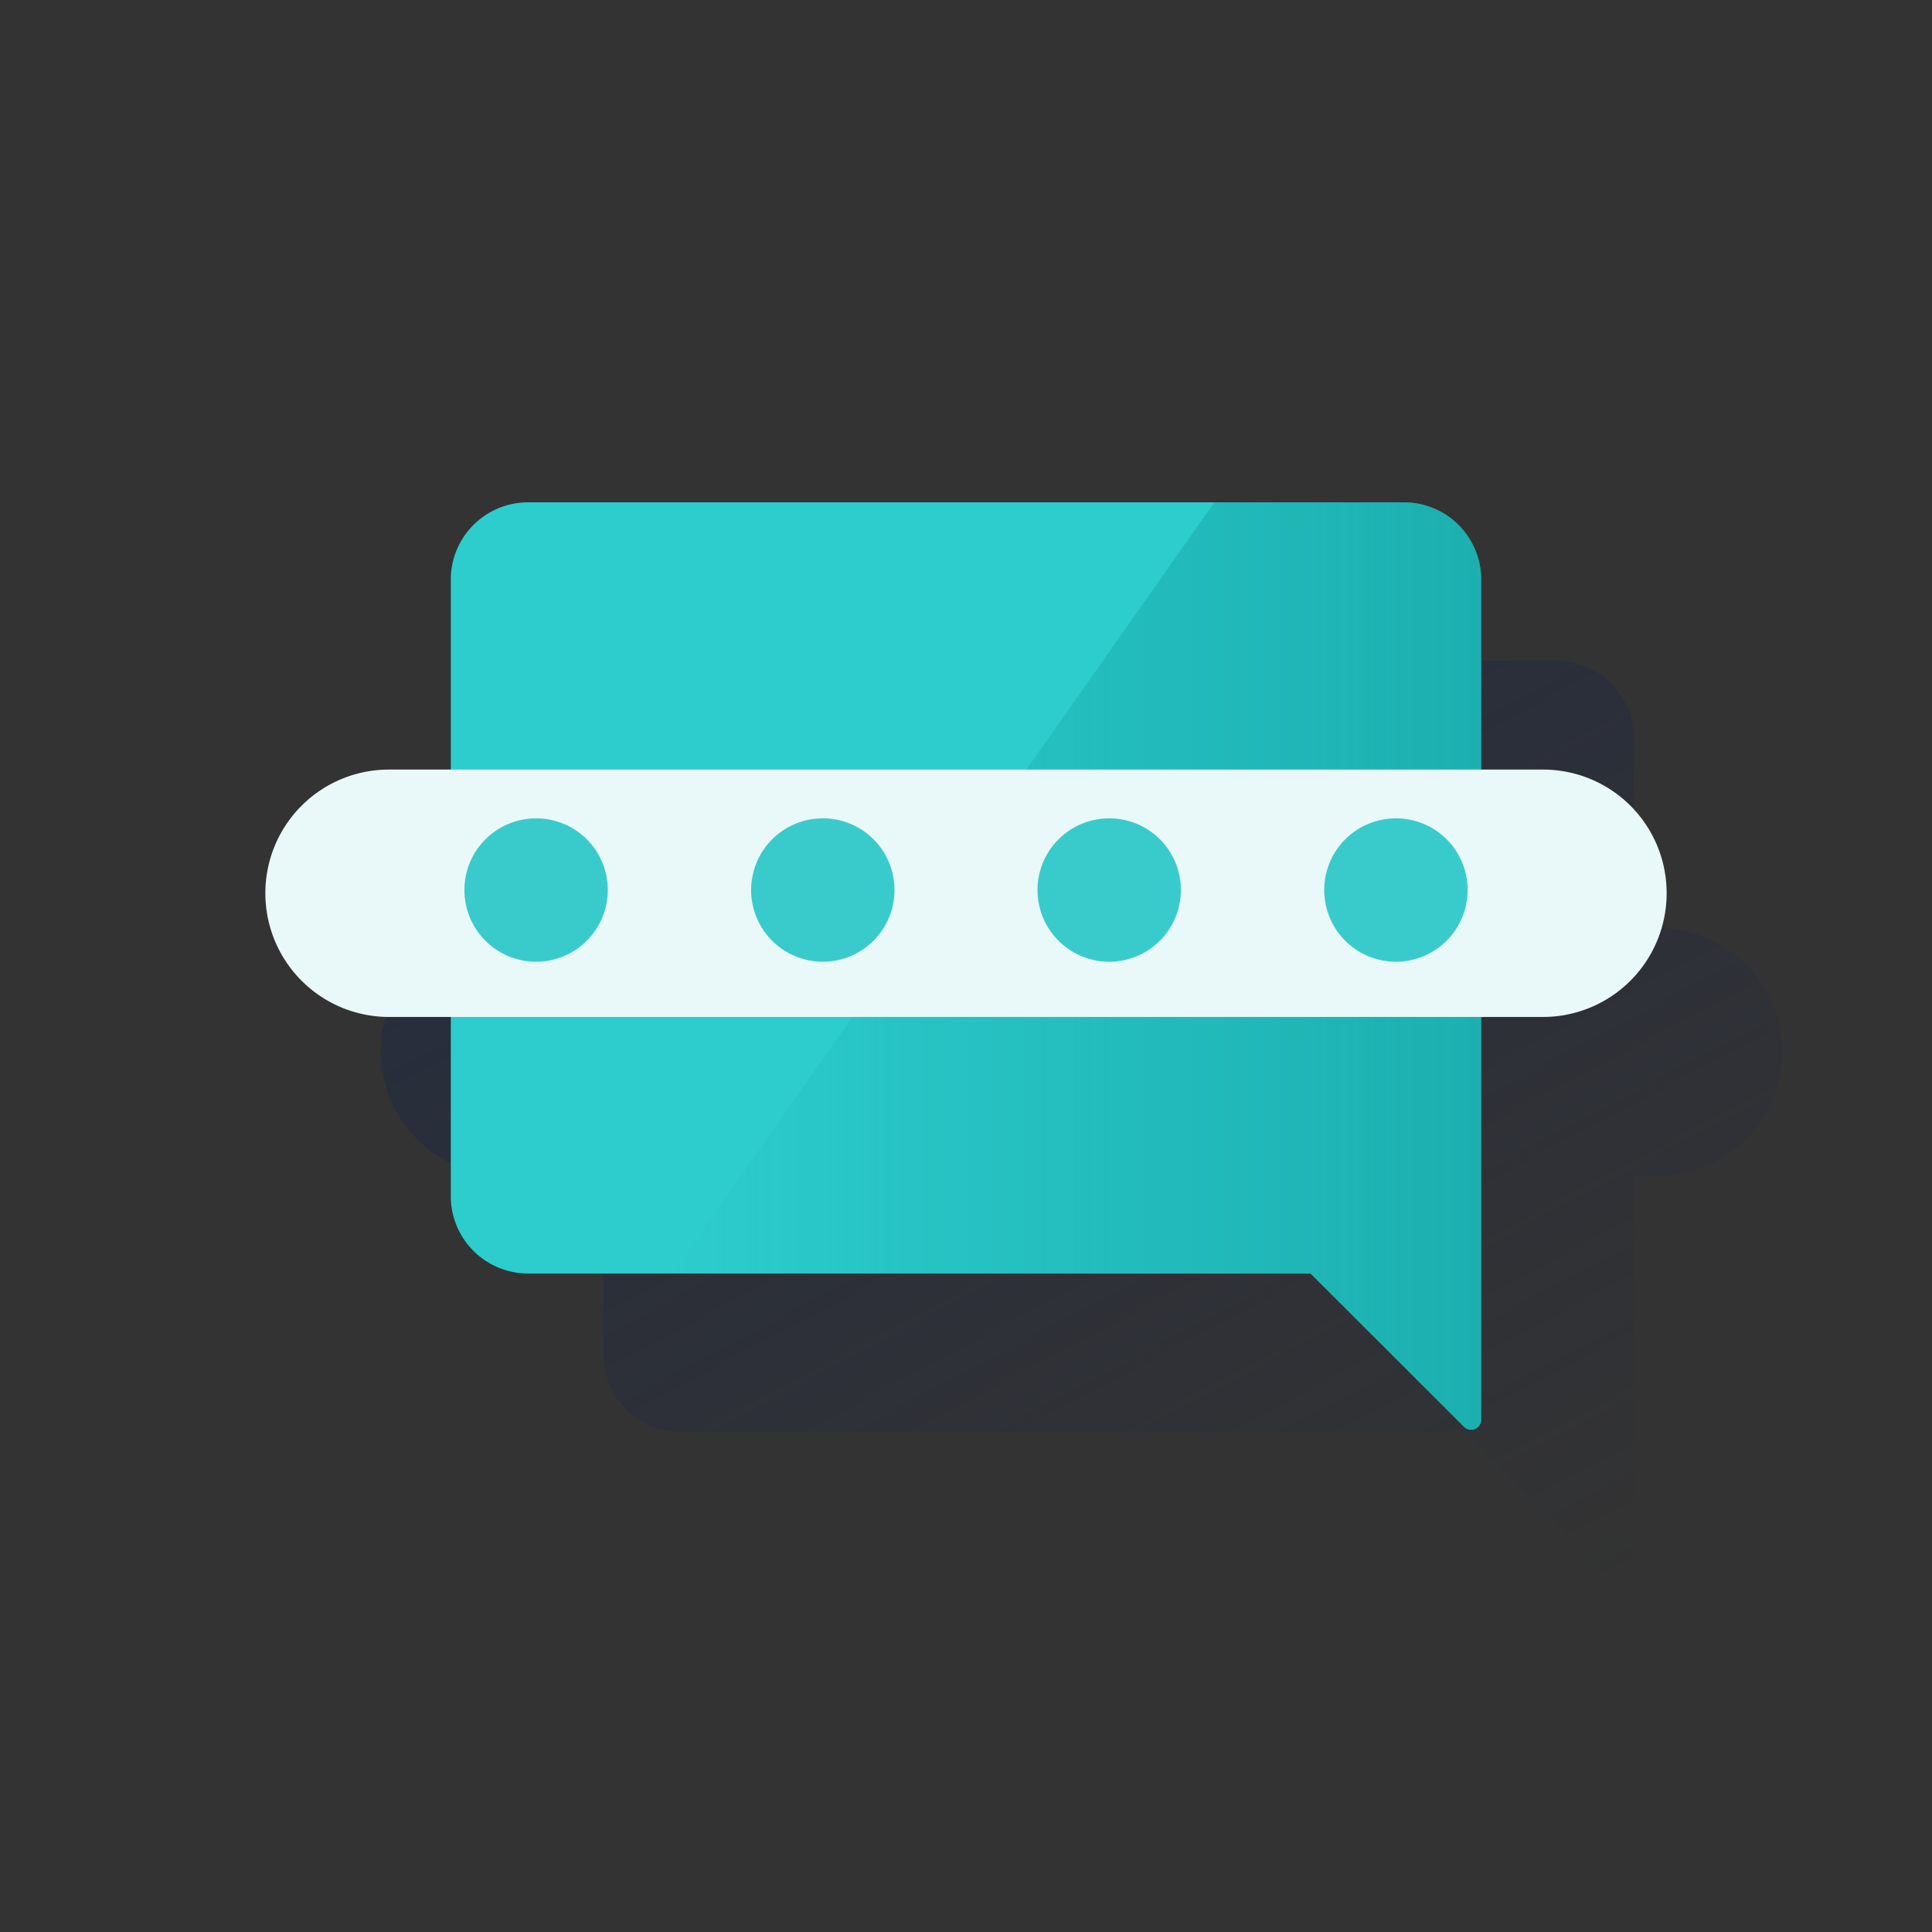 <svg id="Contenido" xmlns="http://www.w3.org/2000/svg" xmlns:xlink="http://www.w3.org/1999/xlink" viewBox="0 0 600 600"><rect x="0" y="0" width="600" height="600" fill="#333333" stroke="none"/><defs><style>.cls-1{fill:url(#Degradado_sin_nombre_7);}.cls-2{fill:#2dcccd;}.cls-3{fill:url(#Degradado_sin_nombre_3);}.cls-4{fill:#e9f8f9;}.cls-5{fill:#39cbcb;}</style><linearGradient id="Degradado_sin_nombre_7" x1="258.28" y1="177.13" x2="443.7" y2="525.86" gradientUnits="userSpaceOnUse"><stop offset="0" stop-color="#192647"/><stop offset="0" stop-color="#192647" stop-opacity="0.5"/><stop offset="1" stop-color="#192647" stop-opacity="0"/></linearGradient><linearGradient id="Degradado_sin_nombre_3" x1="460" y1="300" x2="208.71" y2="300" gradientUnits="userSpaceOnUse"><stop offset="0" stop-color="#028484" stop-opacity="0.4"/><stop offset="1" stop-color="#028484" stop-opacity="0"/></linearGradient></defs><title>GLOMO</title><path class="cls-1" d="M515.06,288.27H507.4V229.21a24,24,0,0,0-24-24h-272a24,24,0,0,0-24,24v59.06H156.67a38.4,38.4,0,1,0,0,76.8h30.76v55.67a24,24,0,0,0,24,24h243l47.66,47.61a3.13,3.13,0,0,0,5.34-2.22l0-17.53V365.07h7.66a38.4,38.4,0,1,0,0-76.8Z"/><path class="cls-2" d="M436,156H164a24,24,0,0,0-24,24V371.5a24,24,0,0,0,24,24H407l47.66,47.61a3.13,3.13,0,0,0,5.34-2.22l0-17.52V180A24,24,0,0,0,436,156Z"/><path class="cls-3" d="M436,156H377.14L208.71,395.47H407l47.66,47.61a3.13,3.13,0,0,0,5.34-2.22l0-15.95V180A24,24,0,0,0,436,156Z"/><path class="cls-4" d="M517.59,277.43a38.42,38.42,0,0,1-38.4,38.4H120.81a38.42,38.42,0,0,1-38.4-38.4h0A38.36,38.36,0,0,1,120.81,239H479.19a38.35,38.35,0,0,1,38.4,38.39Z"/><path class="cls-5" d="M188.75,276.41a22.26,22.26,0,1,1-22.26-22.26A22.21,22.21,0,0,1,188.75,276.41Z"/><path class="cls-5" d="M277.79,276.41a22.26,22.26,0,1,1-22.26-22.26A22.21,22.21,0,0,1,277.79,276.41Z"/><path class="cls-5" d="M366.73,276.41a22.26,22.26,0,1,1-22.26-22.26A22.2,22.2,0,0,1,366.73,276.41Z"/><path class="cls-5" d="M455.77,276.41a22.26,22.26,0,1,1-22.26-22.26A22.2,22.2,0,0,1,455.77,276.41Z"/></svg>
